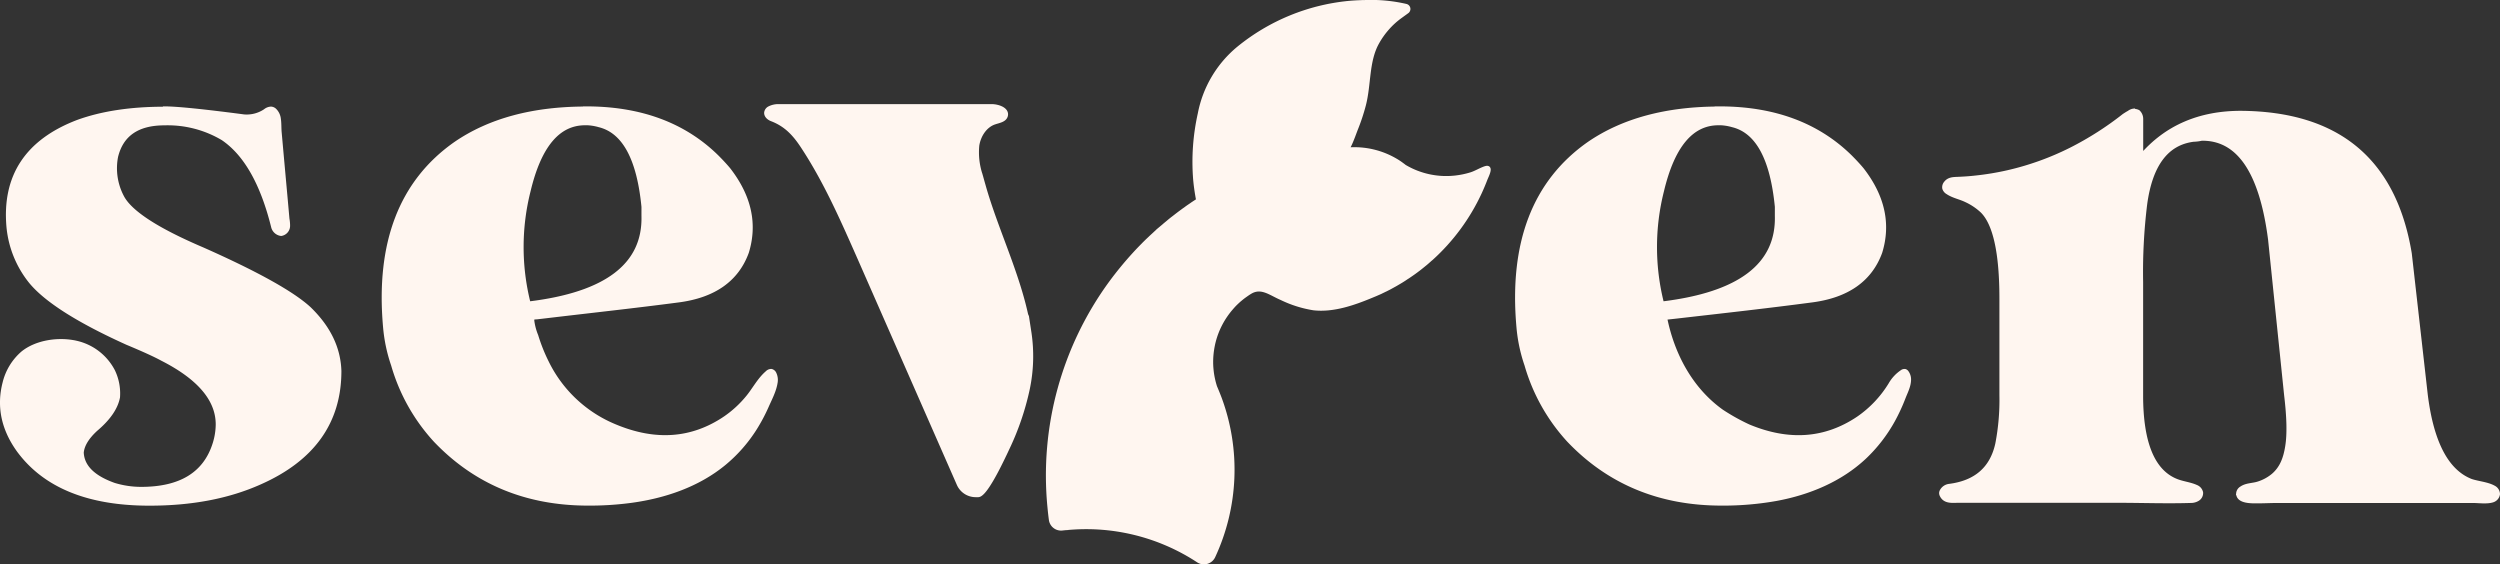 <svg xmlns="http://www.w3.org/2000/svg" width="651.002" height="146.968" viewBox="0 0 651.002 146.968">
  <rect x="0" y="0" width="651.002" height="146.968" fill="#333333" stroke="none"/>
  <g id="Idsardi_Callidora_Makeup1_Logo_SVG" transform="translate(0.006 -0.003)">
    <path id="Path_792" data-name="Path 792" d="M42.815,14.14c3.148,0,10.034.691,20.7,2.092a8.626,8.626,0,0,0,5.545-1.442A2.479,2.479,0,0,1,70.6,14.2a1.555,1.555,0,0,1,.955.447,3.745,3.745,0,0,1,1.077,2.275c.183,1.2.1,2.437.223,3.636l.487,5.464,1.1,12.126.427,4.794a9.34,9.34,0,0,1,.163,1.848A2.169,2.169,0,0,1,73.2,46.883a2.5,2.5,0,0,1-2.092-1.828Q66.9,28.023,58.008,22a28.092,28.092,0,0,0-15.193-3.92q-10.481,0-12.573,8.653a15.97,15.97,0,0,0,1.564,10.481q3.138,6.033,20.962,13.629Q73.974,60.259,80.534,66.3c5.058,4.9,7.678,10.3,7.861,16.25q0,19.9-20.7,29.067-12.309,5.515-28.823,5.5-23.826,0-34.043-13.894Q-1.2,94.85,1.154,85.679a14.928,14.928,0,0,1,4.753-7.82c3.636-2.945,9.445-3.717,13.914-2.7a14.4,14.4,0,0,1,9.628,7.394,13.4,13.4,0,0,1,1.3,6.8c-.528,2.8-2.458,5.586-5.769,8.389-2.275,2.092-3.494,4.1-3.676,6.033.162,3.676,2.966,6.459,8.389,8.389a24.214,24.214,0,0,0,7.069,1.056q15.447,0,19.114-11.781a17.242,17.242,0,0,0,.792-4.976q0-9.689-14.4-17.022c-1.93-1.056-4.976-2.437-9.161-4.184Q13.971,66.606,7.959,59.274A26.675,26.675,0,0,1,2.19,45.136q-1.828-19.9,18.078-27.5,9.415-3.412,22.526-3.412Z" transform="translate(0 14.064)" fill="#fff6f0" stroke="#fff6f0" stroke-miterlimit="10" stroke-width="1"/>
    <path id="Path_793" data-name="Path 793" d="M102.141,14.14q21.206,0,34.043,12.573c1.219,1.219,2.275,2.356,3.148,3.412q8.1,10.481,4.712,21.49-3.93,10.755-17.814,12.573c-11.4,1.5-22.831,2.742-34.267,4.1-.812.1-1.6.183-2.417.284-1.016.122-1.4-.1-1.381.894a15.373,15.373,0,0,0,1.036,3.9,44.774,44.774,0,0,0,2.823,7.048,34.177,34.177,0,0,0,17.712,16.514q15.722,6.551,28.559-2.092a28.181,28.181,0,0,0,5.951-5.464c1.706-2.072,2.945-4.57,5.037-6.378a1.483,1.483,0,0,1,1.1-.487,1.254,1.254,0,0,1,.853.752,3.831,3.831,0,0,1,.284,2.336c-.345,2.194-1.5,4.286-2.377,6.3a45.285,45.285,0,0,1-3.006,5.626,38.6,38.6,0,0,1-8.023,9.12c-6.845,5.626-15.437,8.531-24.111,9.73a81.2,81.2,0,0,1-11.314.731q-24.1,0-39.812-16.493A49.031,49.031,0,0,1,51.868,80.967a41.042,41.042,0,0,1-2.092-9.953Q46.882,38.261,68.118,23.341q13.345-9.171,34.043-9.161Zm-.264,3.92q-10.481,0-14.665,17.55a59.72,59.72,0,0,0,0,29.331q30.377-3.656,29.859-22.79V39.794q-1.828-18.86-11.517-21.226a13.405,13.405,0,0,0-3.676-.528Z" transform="translate(50.461 14.064)" fill="#fff6f0" stroke="#fff6f0" stroke-miterlimit="10" stroke-width="1"/>
    <path id="Path_794" data-name="Path 794" d="M247.441,14.14q21.206,0,34.043,12.573c1.219,1.219,2.275,2.356,3.148,3.412q8.1,10.481,4.712,21.49-3.93,10.755-17.814,12.573c-11.192,1.483-22.425,2.742-33.637,4.022-1.523.183-3.047.345-4.57.508,1.909,9.547,6.7,18.606,14.747,24.334a53,53,0,0,0,6.967,3.88q15.722,6.551,28.559-2.092a29.139,29.139,0,0,0,8.389-8.9,9.644,9.644,0,0,1,2.925-3.148,1.1,1.1,0,0,1,.873-.264.926.926,0,0,1,.467.366,3.151,3.151,0,0,1,.589,1.991c-.041,1.645-.873,3.169-1.442,4.651a48.054,48.054,0,0,1-2.722,5.87,39.589,39.589,0,0,1-7.455,9.628c-6.317,5.911-14.5,9.283-22.932,10.847a78.435,78.435,0,0,1-14.3,1.219q-24.1,0-39.812-16.493a49.031,49.031,0,0,1-11.009-19.642,41.042,41.042,0,0,1-2.092-9.953q-2.894-32.753,18.342-47.673,13.345-9.171,34.064-9.161Zm-.264,3.92q-10.481,0-14.665,17.55a59.72,59.72,0,0,0,0,29.331q30.377-3.656,29.859-22.79V39.794q-1.828-18.86-11.517-21.226a13.405,13.405,0,0,0-3.677-.528Z" transform="translate(200.296 14.064)" fill="#fff6f0" stroke="#fff6f0" stroke-miterlimit="10" stroke-width="1"/>
    <path id="Path_795" data-name="Path 795" d="M299.383,14.5a2.319,2.319,0,0,1,1.056.264,2.511,2.511,0,0,1,.792,1.828v9.689q9.689-11.273,25.939-11.273,37.963.274,44,36.663L375.35,88.6q2.346,18.616,11.781,22.262c1.828.609,4.225.772,5.891,1.706a2,2,0,0,1,1.117,1.747,2.041,2.041,0,0,1-1.5,1.686c-1.5.447-3.6.122-5.159.122H336.859c-1.747,0-3.494.1-5.24.1-1.422,0-5.261.183-5.18-2.133a1.742,1.742,0,0,1,.873-1.32c1.3-.894,2.925-.772,4.367-1.239a11.4,11.4,0,0,0,3.819-2.052c2.336-1.95,3.23-4.611,3.7-7.516.528-3.148.427-7.6-.264-13.365L334.746,48q-3.412-26.446-17.814-26.2a10.576,10.576,0,0,1-2.092.264q-10.481,1.31-12.573,16.758a144.715,144.715,0,0,0-1.056,20.17V88.58q0,18.616,9.161,22.262c1.666.67,3.555.833,5.159,1.564a2.1,2.1,0,0,1,1.3,1.5,1.857,1.857,0,0,1-.833,1.686,3.384,3.384,0,0,1-1.869.528c-6.317.2-12.7-.041-19.012-.041H253.64c-1.584,0-3.514.325-4.387-1.422a1.382,1.382,0,0,1-.163-.63,1.28,1.28,0,0,1,.2-.609,2.592,2.592,0,0,1,1.869-1.259c6.987-.873,11.172-4.53,12.573-11.009a60.743,60.743,0,0,0,1.056-12.573V63.433q0-17.824-4.976-22.79A15.71,15.71,0,0,0,255.57,37.8c-1.5-.731-3.331-1.056-4.773-2.031a1.9,1.9,0,0,1-.894-1.1,1.692,1.692,0,0,1,.386-1.361c.853-1.117,2.112-1.056,3.372-1.117,1.462-.061,2.925-.162,4.367-.325a71.5,71.5,0,0,0,8.551-1.422,72.629,72.629,0,0,0,16.331-5.891,82.505,82.505,0,0,0,13.812-8.815c.528-.345.955-.609,1.3-.792a2.6,2.6,0,0,1,1.3-.528Z" transform="translate(256.354 14.353)" fill="#fff6f0" stroke="#fff6f0" stroke-miterlimit="10" stroke-width="1"/>
    <path id="Path_796" data-name="Path 796" d="M167.037,72.776c-1.828-13.1-8.49-25.918-11.984-38.492-.244-.833-.467-1.686-.711-2.519a18.736,18.736,0,0,1-.853-7.7c.406-2.539,1.991-5.078,4.469-5.911,1.117-.386,2.58-.569,2.945-1.706.528-1.706-1.95-2.6-3.737-2.6H101.713A5.209,5.209,0,0,0,99.3,14.4a1.54,1.54,0,0,0-.833,1.137c-.081.833.691,1.5,1.462,1.787,3.636,1.4,5.85,3.737,7.983,6.967,5.972,9.039,10.359,19.032,14.747,28.965q12.979,29.524,25.939,59.047a4.849,4.849,0,0,0,4.448,2.9h.65c2.112,0,6.947-10.745,7.82-12.553a69.784,69.784,0,0,0,5.058-14.868,41.423,41.423,0,0,0,.467-15.072Z" transform="translate(101.019 13.765)" fill="#fff6f0" stroke="#fff6f0" stroke-miterlimit="10" stroke-width="1"/>
    <g id="Group_583" data-name="Group 583" transform="translate(272.856 0.501)">
      <path id="Path_797" data-name="Path 797" d="M248.447,43.784c-1.239.427-2.376,1.158-3.636,1.564a21.95,21.95,0,0,1-4.428.894,21.208,21.208,0,0,1-12.776-2.8h-.041q-.4-.335-.792-.609c-.142-.1-.264-.2-.386-.284-.406-.284-.812-.548-1.239-.792a21.2,21.2,0,0,0-11.781-2.9.456.456,0,0,1-.427-.67c.752-1.361,1.706-4.184,1.93-4.692a51.862,51.862,0,0,0,2.011-6.073c1.422-5.383.772-11.436,3.473-16.29A21.032,21.032,0,0,1,223,7.384,20.352,20.352,0,0,1,226.388,4.3l1.767-1.28a.846.846,0,0,0-.3-1.5A40.607,40.607,0,0,0,217,.519c-.284,0-.548,0-.833.02-1.077.041-2.153.1-3.25.2a53.614,53.614,0,0,0-28.66,11.8,29.265,29.265,0,0,0-10.136,17.1,57.349,57.349,0,0,0-1.178,17.367c.163,1.666.406,3.311.711,4.916a.374.374,0,0,1-.162.366l-.752.487c-.264.183-.528.345-.772.528-.162.122-.345.223-.508.345-.366.244-.731.508-1.077.772-.366.244-.711.508-1.077.772-.548.406-1.077.812-1.625,1.239-.122.1-.264.2-.386.3-.548.406-1.077.853-1.584,1.28l-.67.548-.02.02-.02.02-.061.061c-.264.223-.528.447-.772.65a2.569,2.569,0,0,1-.264.223c-.041.041-.081.061-.122.1-.508.427-1,.894-1.483,1.341-.406.386-.833.752-1.219,1.137-.2.183-.386.366-.589.548-.386.386-.772.752-1.137,1.137q-1.249,1.249-2.437,2.559a91.393,91.393,0,0,0-5.911,7.211A85.019,85.019,0,0,0,134.983,132.1c.1,1.1.223,2.173.366,3.25a2.7,2.7,0,0,0,3.006,2.3c.345-.041.691-.081,1.036-.1a53.15,53.15,0,0,1,34.348,8.47,2.727,2.727,0,0,0,3.961-1.137,53.472,53.472,0,0,0,1.686-41.091c-.386-1.036-.812-2.052-1.239-3.067a21.423,21.423,0,0,1-.914-4.428,20.556,20.556,0,0,1-.1-2.5,22.261,22.261,0,0,1,.691-4.956,21.391,21.391,0,0,1,4.591-8.653c.386-.447.772-.873,1.2-1.28.366-.345.731-.691,1.117-1,.386-.325.772-.63,1.178-.914.427-.3.853-.609,1.3-.873,2.925-1.808,5.261.284,8.206,1.544a29.959,29.959,0,0,0,8.369,2.641c5.18.589,10.583-1.341,15.3-3.311.284-.122.548-.223.833-.345l.975-.427c.142-.061.284-.122.406-.183.142-.061.264-.142.406-.2.3-.142.609-.3.934-.447.264-.142.528-.264.792-.406.325-.162.63-.345.934-.508.244-.142.488-.264.731-.406.325-.183.65-.386.975-.569.223-.142.447-.264.67-.406.325-.2.65-.406.975-.63.2-.142.427-.284.63-.406l.975-.67.609-.427c.325-.244.65-.467.955-.711.2-.142.386-.284.589-.447.3-.244.63-.508.934-.752.183-.163.386-.3.569-.467.325-.264.63-.548.934-.812.142-.142.3-.264.467-.406.041-.041.081-.061.122-.1a53.351,53.351,0,0,0,12.573-17.083c.548-1.178,1.056-2.4,1.523-3.616.284-.731,1.706-3.412-.081-2.8Z" transform="translate(-134.583 -0.501)" fill="#fff6f0"/>
      <path id="Path_798" data-name="Path 798" d="M248.447,43.784c-1.239.427-2.376,1.158-3.636,1.564a21.95,21.95,0,0,1-4.428.894,21.208,21.208,0,0,1-12.776-2.8h-.041q-.4-.335-.792-.609c-.142-.1-.264-.2-.386-.284-.406-.284-.812-.548-1.239-.792a21.2,21.2,0,0,0-11.781-2.9.456.456,0,0,1-.427-.67c.752-1.361,1.706-4.184,1.93-4.692a51.862,51.862,0,0,0,2.011-6.073c1.422-5.383.772-11.436,3.473-16.29A21.032,21.032,0,0,1,223,7.384,20.352,20.352,0,0,1,226.388,4.3l1.767-1.28a.846.846,0,0,0-.3-1.5A40.607,40.607,0,0,0,217,.519c-.284,0-.548,0-.833.02-1.077.041-2.153.1-3.25.2a53.614,53.614,0,0,0-28.66,11.8,29.265,29.265,0,0,0-10.136,17.1,57.349,57.349,0,0,0-1.178,17.367c.163,1.666.406,3.311.711,4.916a.374.374,0,0,1-.162.366l-.752.487c-.264.183-.528.345-.772.528-.162.122-.345.223-.508.345-.366.244-.731.508-1.077.772-.366.244-.711.508-1.077.772-.548.406-1.077.812-1.625,1.239-.122.1-.264.2-.386.3-.548.406-1.077.853-1.584,1.28l-.67.548-.02.02-.02.02-.061.061c-.264.223-.528.447-.772.65a2.569,2.569,0,0,1-.264.223c-.041.041-.081.061-.122.1-.508.427-1,.894-1.483,1.341-.406.386-.833.752-1.219,1.137-.2.183-.386.366-.589.548-.386.386-.772.752-1.137,1.137q-1.249,1.249-2.437,2.559a91.393,91.393,0,0,0-5.911,7.211A85.019,85.019,0,0,0,134.983,132.1c.1,1.1.223,2.173.366,3.25a2.7,2.7,0,0,0,3.006,2.3c.345-.041.691-.081,1.036-.1a53.15,53.15,0,0,1,34.348,8.47,2.727,2.727,0,0,0,3.961-1.137,53.472,53.472,0,0,0,1.686-41.091c-.386-1.036-.812-2.052-1.239-3.067a21.423,21.423,0,0,1-.914-4.428,20.556,20.556,0,0,1-.1-2.5,22.261,22.261,0,0,1,.691-4.956,21.391,21.391,0,0,1,4.591-8.653c.386-.447.772-.873,1.2-1.28.366-.345.731-.691,1.117-1,.386-.325.772-.63,1.178-.914.427-.3.853-.609,1.3-.873,2.925-1.808,5.261.284,8.206,1.544a29.959,29.959,0,0,0,8.369,2.641c5.18.589,10.583-1.341,15.3-3.311.284-.122.548-.223.833-.345l.975-.427c.142-.061.284-.122.406-.183.142-.061.264-.142.406-.2.3-.142.609-.3.934-.447.264-.142.528-.264.792-.406.325-.162.63-.345.934-.508.244-.142.488-.264.731-.406.325-.183.65-.386.975-.569.223-.142.447-.264.67-.406.325-.2.65-.406.975-.63.2-.142.427-.284.63-.406l.975-.67.609-.427c.325-.244.65-.467.955-.711.2-.142.386-.284.589-.447.3-.244.63-.508.934-.752.183-.163.386-.3.569-.467.325-.264.63-.548.934-.812.142-.142.3-.264.467-.406.041-.041.081-.061.122-.1a53.351,53.351,0,0,0,12.573-17.083c.548-1.178,1.056-2.4,1.523-3.616.284-.731,1.706-3.412-.081-2.8Z" transform="translate(-134.583 -0.501)" fill="none" stroke="#fff6f0" stroke-miterlimit="10" stroke-width="1"/>
    </g>
  </g>
</svg>
